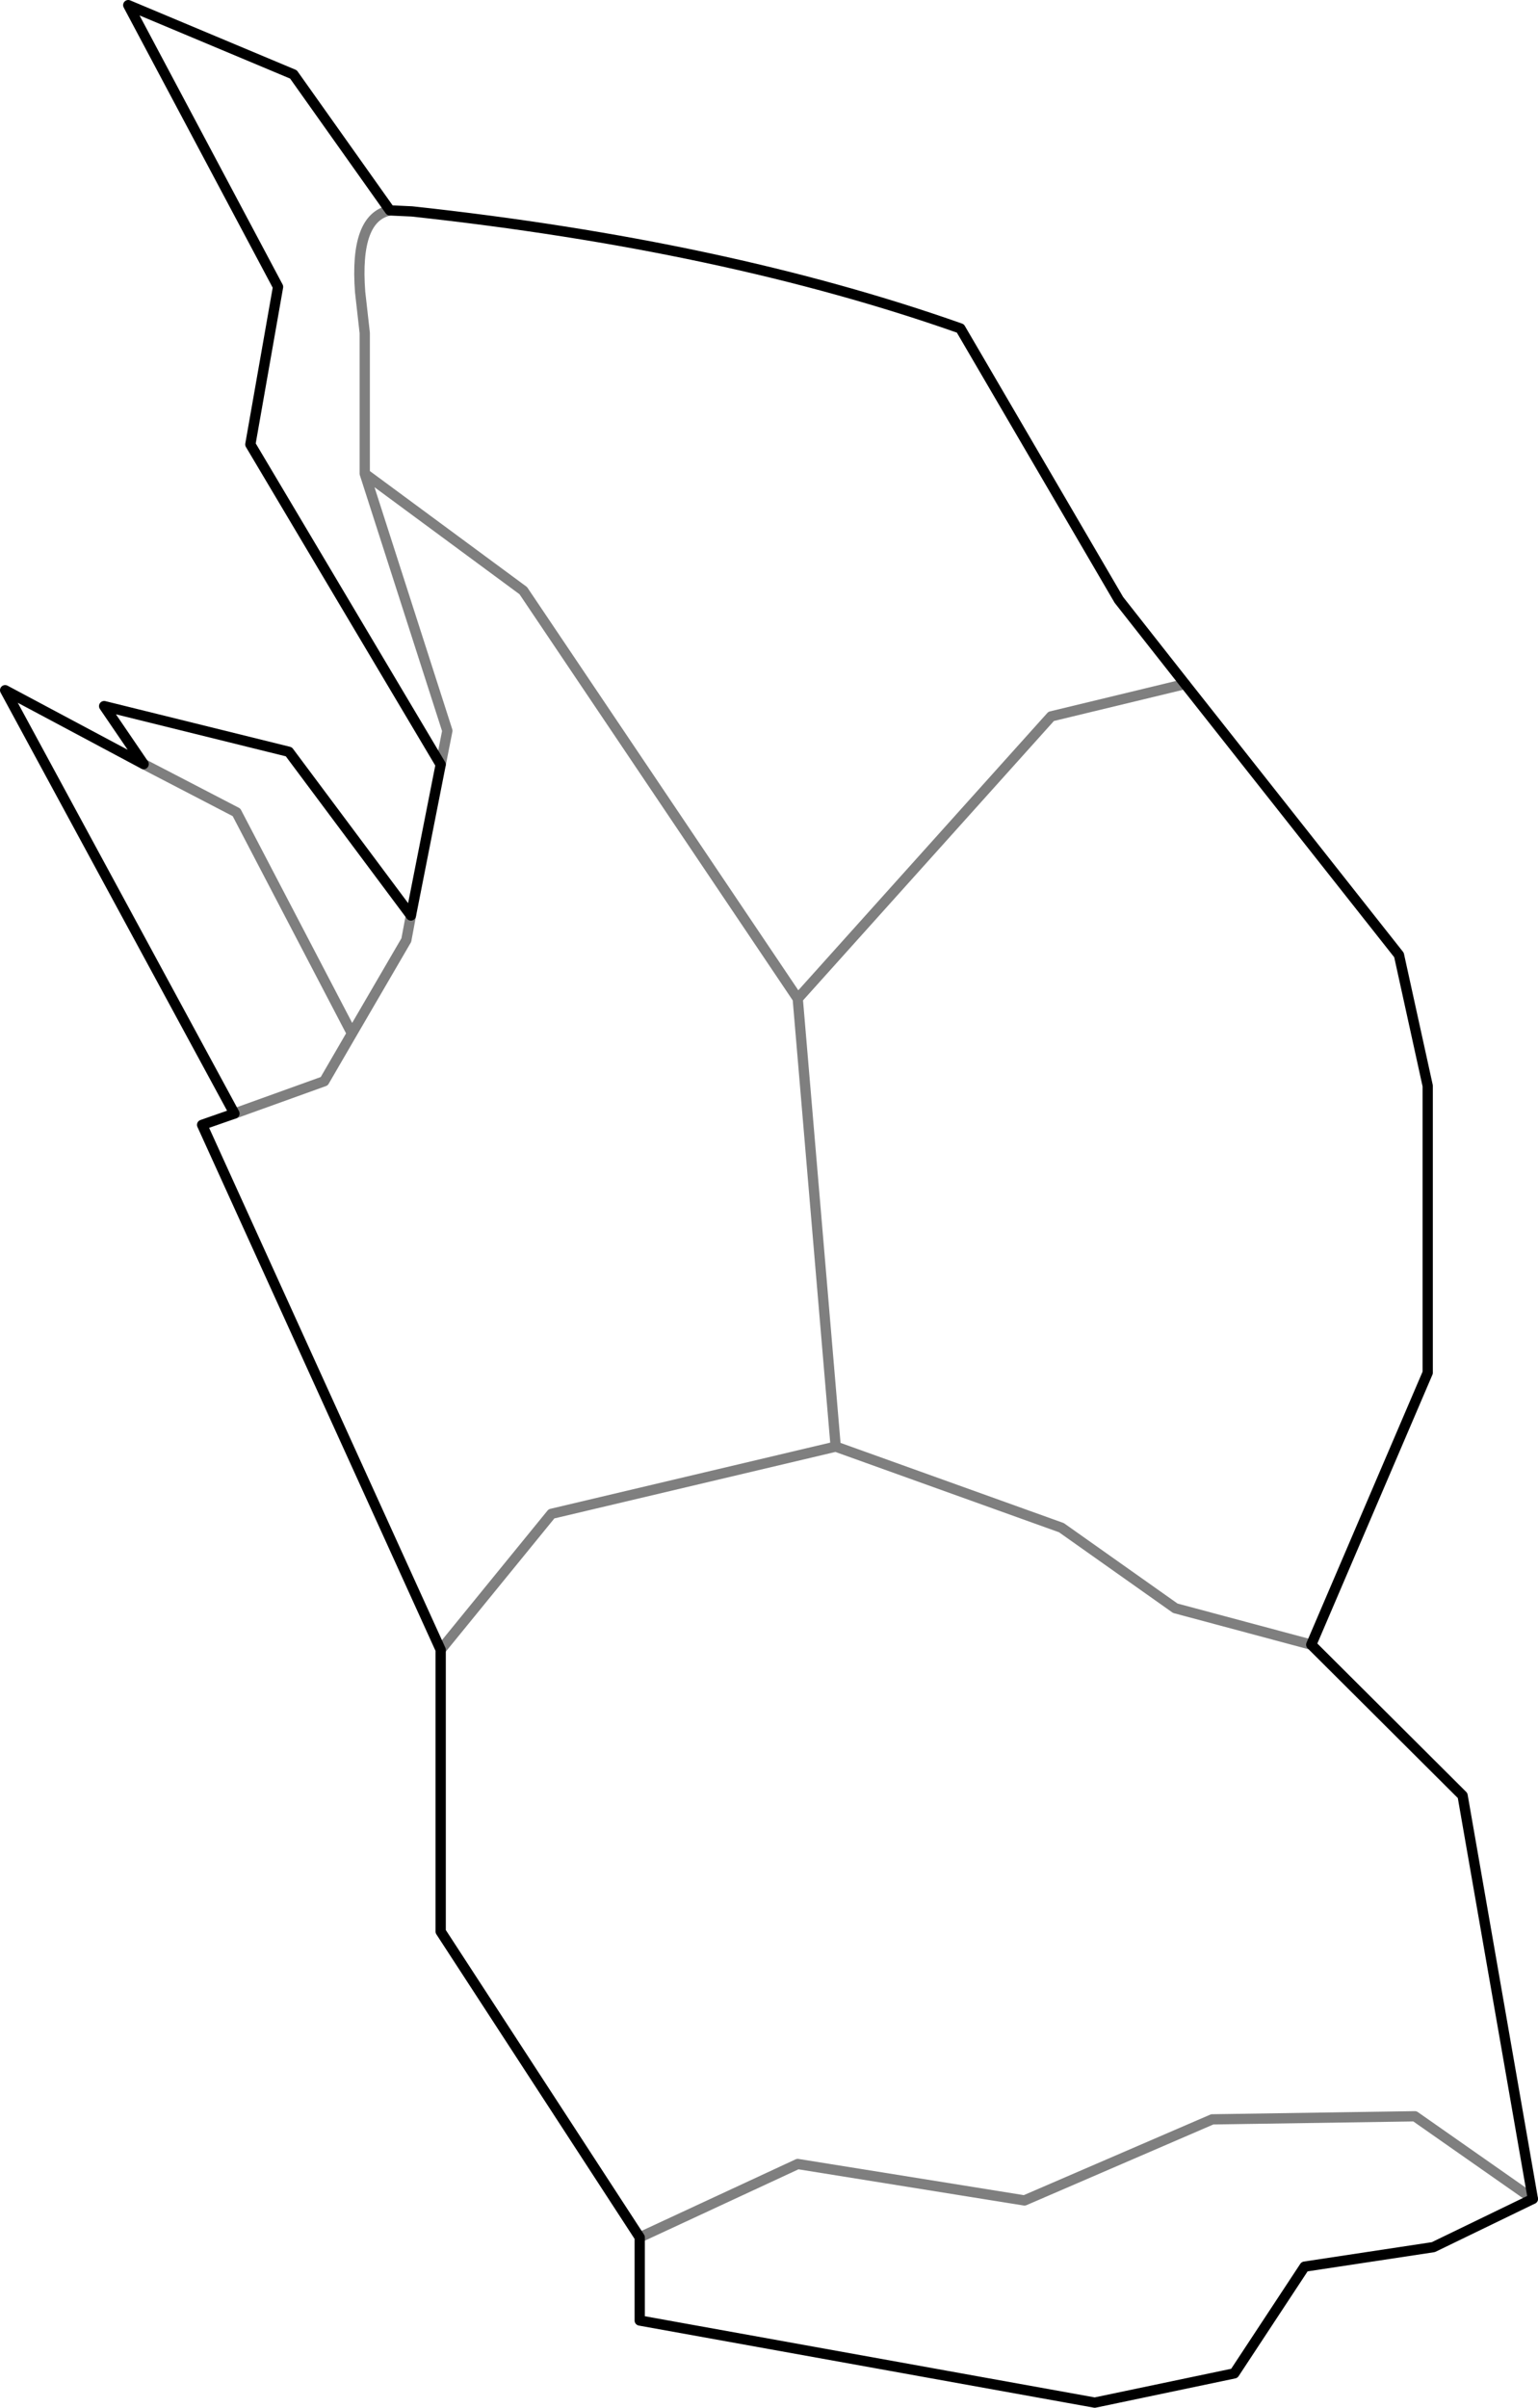 <?xml version="1.0" encoding="UTF-8" standalone="no"?>
<svg xmlns:xlink="http://www.w3.org/1999/xlink" height="234.6px" width="149.9px" xmlns="http://www.w3.org/2000/svg">
  <g transform="matrix(1.0, 0.0, 0.0, 1.0, -168.65, -211.8)">
    <path d="M284.15 278.45 L277.7 270.25 262.25 243.8 Q239.3 235.7 208.8 232.4 L206.65 232.3 M284.15 278.45 L305.0 304.85 307.8 317.6 307.8 345.55 296.45 372.05 311.2 386.75 318.05 426.05 308.35 430.75 295.8 432.65 288.95 443.05 275.35 445.9 231.0 437.9 231.0 429.8 211.6 400.0 211.6 372.55 188.35 321.4 191.5 320.3 169.15 279.05 182.65 286.25 178.8 280.6 196.8 285.05 208.7 301.0 211.6 286.3 193.05 255.1 195.75 239.75 181.15 212.3 197.25 219.05 206.65 232.3" fill="none" stroke="#000000" stroke-linecap="round" stroke-linejoin="round" stroke-width="1.0"/>
    <path d="M206.65 232.3 Q203.2 233.0 203.75 240.25 L204.2 244.25 204.2 257.95 219.65 269.35 246.4 309.1 271.1 281.6 284.15 278.45 M191.5 320.3 L200.25 317.15 202.95 312.5 191.7 290.95 182.65 286.25 M211.6 286.3 L212.25 283.0 204.2 257.95 M202.95 312.5 L208.25 303.4 208.7 301.0 M296.45 372.05 L283.2 368.5 272.1 360.65 250.1 352.75 222.4 359.3 211.6 372.55 M246.4 309.1 L250.1 352.75 M318.05 426.05 L306.55 418.0 286.8 418.3 268.5 426.2 246.4 422.65 231.0 429.8" fill="none" stroke="#000000" stroke-linecap="round" stroke-linejoin="round" stroke-opacity="0.502" stroke-width="1.0"/>
  </g>
</svg>
